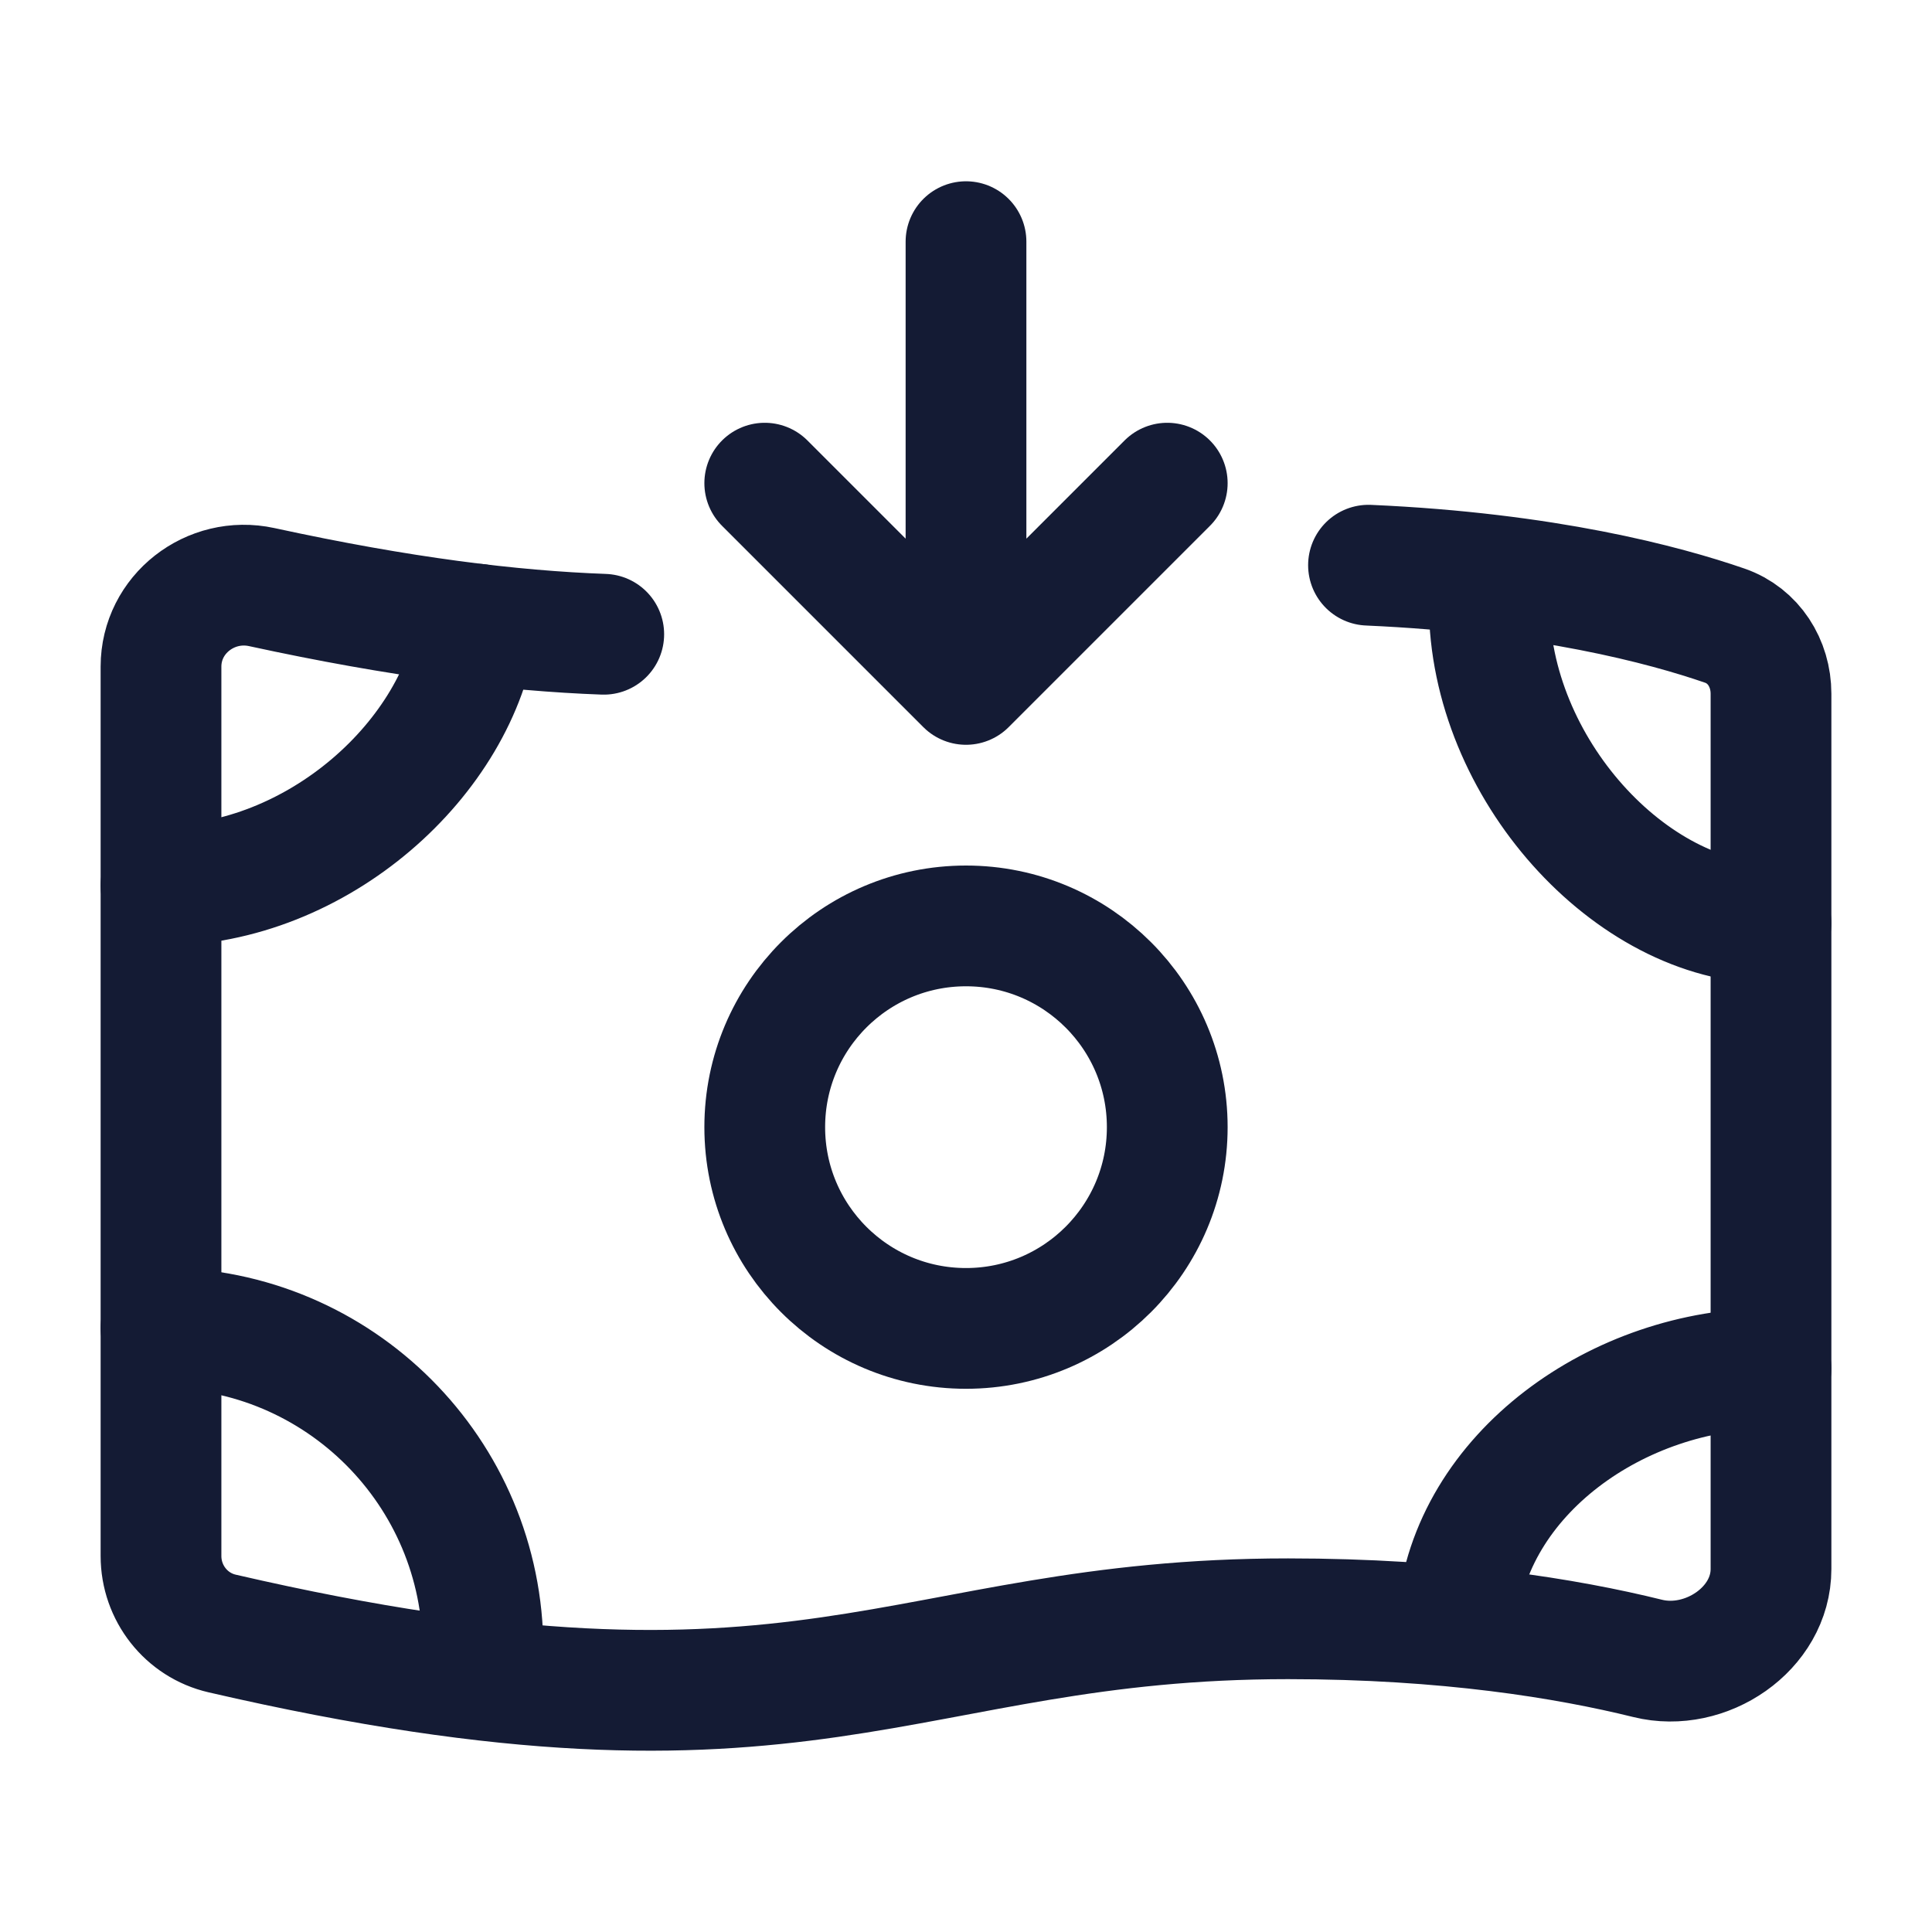 <svg width="24" height="24" viewBox="0 0 24 24" fill="none" xmlns="http://www.w3.org/2000/svg">
<path d="M14.5 14.002C14.5 15.383 13.38 16.502 12 16.502C10.619 16.502 9.5 15.383 9.5 14.002C9.5 12.621 10.619 11.502 12 11.502C13.38 11.502 14.5 12.621 14.5 14.002Z" stroke="#141B34" stroke-width="1.5" stroke-linecap="round" stroke-linejoin="round"/>
<path d="M17 7.021C19.204 7.118 20.68 7.514 21.426 7.772C21.784 7.896 22 8.239 22 8.618V19.491C22 20.235 21.189 20.78 20.467 20.601C19.467 20.354 17.978 20.109 16 20.109C11.163 20.109 10.069 21.981 2.76 20.292C2.313 20.189 2 19.788 2 19.329V8.281C2 7.63 2.615 7.155 3.251 7.293C4.98 7.669 6.347 7.837 7.5 7.879" stroke="#141B34" stroke-width="1.5" stroke-linecap="round" stroke-linejoin="round"/>
<path d="M2 11C3.951 11 5.705 9.405 5.929 7.754M18.5 7.5C18.5 9.54 20.265 11.469 22 11.469M22 17C20.101 17 18.26 18.31 18.102 20.098M6 20.496C6 18.287 4.21 16.496 2 16.496" stroke="#141B34" stroke-width="1.5" stroke-linecap="round" stroke-linejoin="round"/>
<path d="M12 3.002V8.002M14.5 6.002L12 8.502L9.5 6.002" stroke="#141B34" stroke-width="1.5" stroke-linecap="round" stroke-linejoin="round"/>
</svg>
